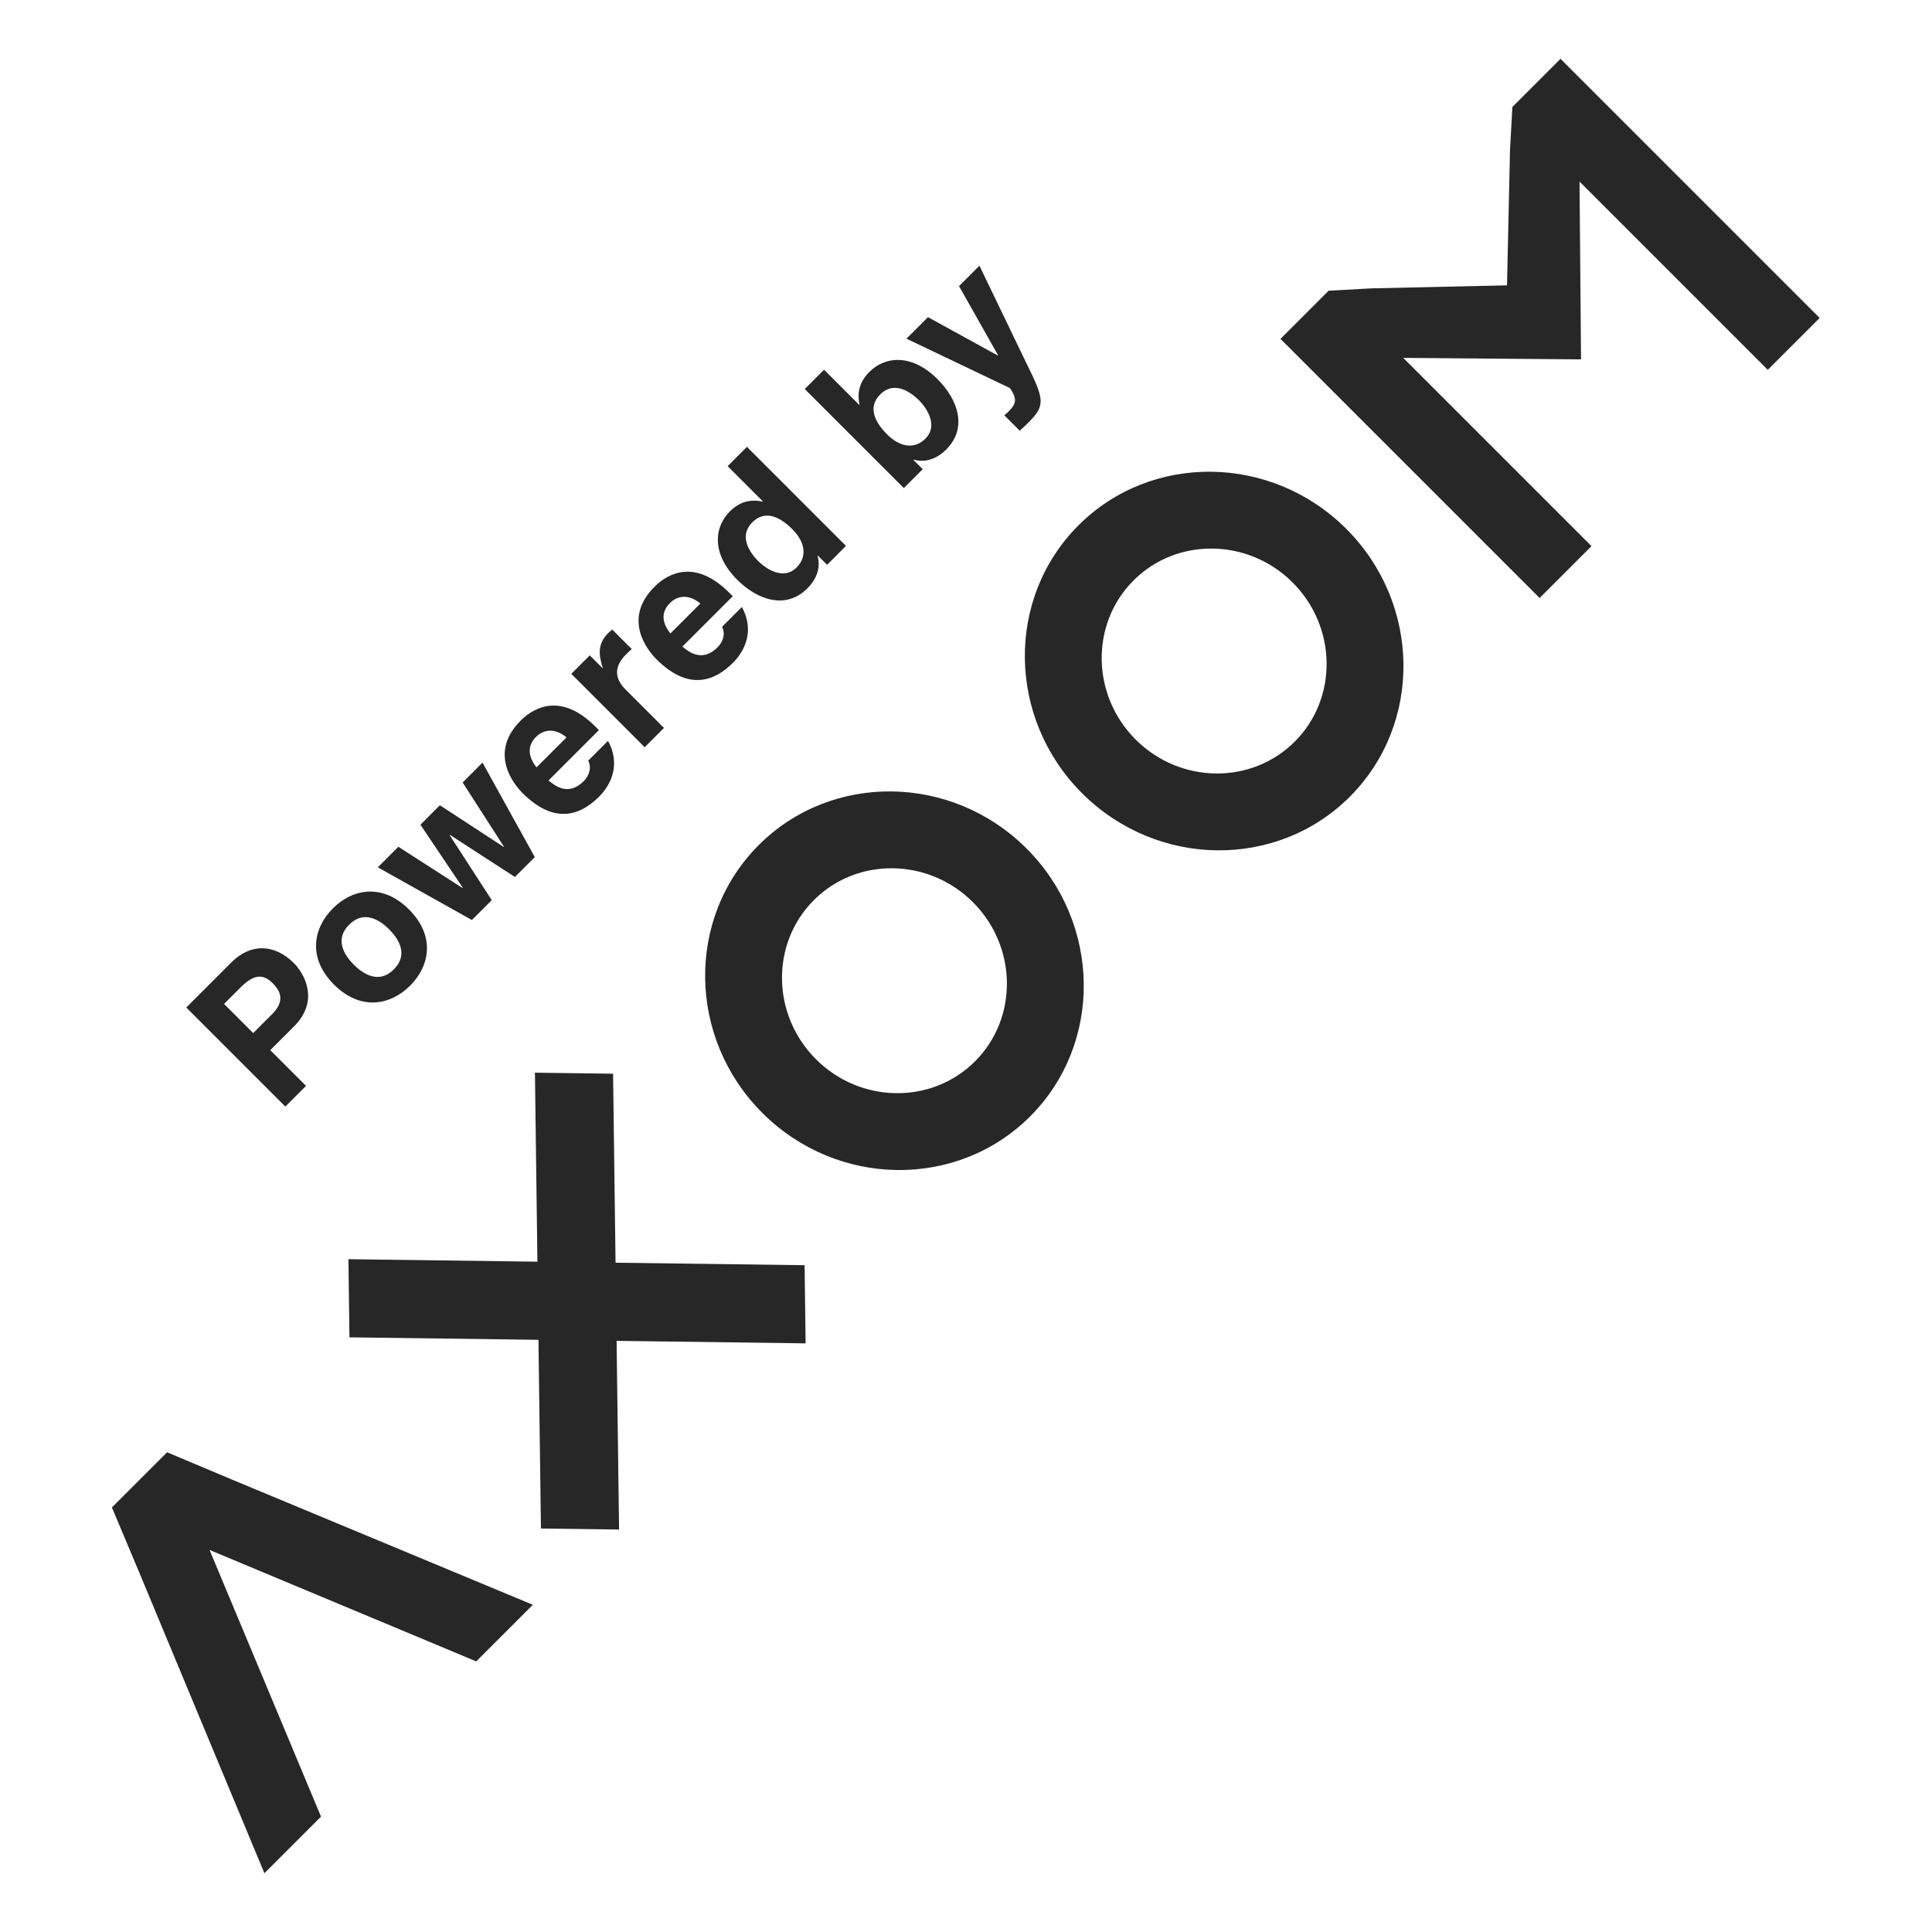 <?xml version="1.0" encoding="UTF-8" standalone="no"?>
<!DOCTYPE svg PUBLIC "-//W3C//DTD SVG 1.1//EN" "http://www.w3.org/Graphics/SVG/1.1/DTD/svg11.dtd">
<svg width="100%" height="100%" viewBox="0 0 320 320" version="1.1" xmlns="http://www.w3.org/2000/svg" xmlns:xlink="http://www.w3.org/1999/xlink" xml:space="preserve" style="fill-rule:evenodd;clip-rule:evenodd;stroke-linejoin:round;stroke-miterlimit:1.414;">
    <g transform="matrix(1,0,0,1,-18.551,-9.718)">
        <g transform="matrix(0.707,-0.707,0.707,0.707,-56.223,201.414)">
            <g id="path8" transform="matrix(1,0,0,1,-238,-184.246)">
                <path d="M416.346,289.423C399.274,289.423 385.385,303.682 385.385,321.21C385.385,338.738 399.274,352.996 416.346,352.996C433.416,352.996 447.305,338.738 447.305,321.21C447.305,303.682 433.416,289.423 416.346,289.423M416.346,340.092C406.205,340.092 397.954,331.621 397.954,321.21C397.954,310.798 406.205,302.327 416.346,302.327C426.487,302.327 434.737,310.798 434.737,321.21C434.736,331.621 426.486,340.092 416.346,340.092" style="fill:rgb(38,39,38);fill-rule:nonzero;"/>
            </g>
            <g id="path10" transform="matrix(1,0,0,1,-238,-184.246)">
                <path d="M491.242,289.423C474.17,289.423 460.283,303.682 460.283,321.21C460.283,338.738 474.17,352.996 491.242,352.996C508.312,352.996 522.201,338.738 522.201,321.21C522.201,303.682 508.313,289.423 491.242,289.423M491.242,340.092C481.101,340.092 472.849,331.621 472.849,321.21C472.849,310.798 481.101,302.327 491.242,302.327C501.382,302.327 509.635,310.798 509.635,321.21C509.635,331.621 501.382,340.092 491.242,340.092" style="fill:rgb(38,39,38);fill-rule:nonzero;"/>
            </g>
            <g id="polygon14" transform="matrix(1,0,0,1,-238,-184.246)">
                <path d="M238,351.952L251.26,351.952L269.443,307.656L287.627,351.952L300.886,351.952L280.27,301.941L275.906,291.245L262.981,291.245L258.618,301.941L238,351.952Z" style="fill:rgb(38,39,38);fill-rule:nonzero;"/>
            </g>
            <g id="polygon16" transform="matrix(1,0,0,1,-238,-184.246)">
                <path d="M310.734,299.142L332.582,321.571L310.77,343.966L319.802,353.239L341.613,330.845L363.462,353.281L372.497,344.007L350.645,321.571L372.495,299.141L363.461,289.868L341.613,312.299L319.766,289.869L310.734,299.142Z" style="fill:rgb(38,39,38);fill-rule:nonzero;"/>
            </g>
            <g id="polygon28" transform="matrix(1,0,0,1,-238,-184.246)">
                <path d="M548.9,351.95L536.75,351.95L536.75,291.244L548.031,291.244L553.354,296.013L569.553,311.507L585.752,296.013L591.074,291.244L602.355,291.244L602.355,351.95L590.205,351.95L590.205,307.846L569.553,328.85L548.9,307.846L548.9,351.95Z" style="fill:rgb(38,39,38);fill-rule:nonzero;"/>
            </g>
        </g>
        <g id="path24" transform="matrix(0.707,-0.707,0.707,0.707,-291.285,175.913)">
            <path d="M420.26,247.435L415.477,247.435L411.954,260.107L411.889,260.107L408.205,247.435L403.163,247.435L409.498,265.344C409.078,267.703 408.173,267.93 406.525,267.93C406.137,267.93 405.846,267.897 405.652,267.866L405.652,271.482C406.298,271.514 407.074,271.546 407.688,271.546C411.631,271.546 412.213,270.707 414.346,264.341L420.26,247.435ZM389.876,241.422L385.354,241.422L385.354,264.628L389.779,264.628L389.779,262.465L389.844,262.465C390.943,264.403 392.949,265.081 394.824,265.081C399.931,265.081 402.063,260.559 402.063,255.838C402.063,249.889 398.704,246.983 394.921,246.983C392.011,246.983 390.652,248.565 389.941,249.664L389.876,249.664L389.876,241.422ZM397.413,256.161C397.413,258.198 396.604,261.368 393.693,261.368C390.815,261.368 389.683,258.973 389.683,256.42C389.683,253.671 390.459,250.89 393.564,250.89C396.442,250.89 397.413,253.444 397.413,256.161M359.75,256.161C359.75,253.444 360.72,250.89 363.598,250.89C366.703,250.89 367.479,253.671 367.479,256.42C367.479,258.974 366.348,261.368 363.469,261.368C360.558,261.368 359.75,258.198 359.75,256.161M371.807,241.422L367.285,241.422L367.285,249.663L367.221,249.663C366.509,248.564 365.151,246.982 362.24,246.982C358.458,246.982 355.099,249.888 355.099,255.837C355.099,260.558 357.23,265.08 362.337,265.08C364.213,265.08 366.218,264.401 367.318,262.464L367.382,262.464L367.382,264.627L371.807,264.627L371.807,241.422ZM340.978,254.319C341.237,252.054 342.369,250.695 344.504,250.695C345.959,250.695 347.738,251.537 347.997,254.319L340.978,254.319ZM347.803,259.588C347.447,260.817 346.153,261.464 344.892,261.464C341.237,261.464 340.978,258.552 340.849,257.258L352.648,257.258L352.648,256.451C352.648,248.597 347.964,246.982 344.568,246.982C337.038,246.982 336.327,253.608 336.327,255.675C336.327,262.755 340.041,265.08 344.892,265.08C347.835,265.08 351.259,263.724 352.454,259.587L347.803,259.587L347.803,259.588ZM324.642,264.628L329.163,264.628L329.163,255.674C329.163,253.767 329.81,251.569 333.333,251.569C333.753,251.569 334.238,251.569 334.626,251.633L334.626,247.047C334.335,247.015 334.044,246.983 333.753,246.983C331.006,246.983 329.971,248.663 329.034,250.407L328.969,250.407L328.969,247.435L324.642,247.435L324.642,264.628ZM309.619,254.319C309.878,252.054 311.01,250.695 313.145,250.695C314.6,250.695 316.379,251.537 316.638,254.319L309.619,254.319ZM316.443,259.588C316.087,260.817 314.793,261.464 313.532,261.464C309.877,261.464 309.618,258.552 309.489,257.258L321.288,257.258L321.288,256.451C321.288,248.597 316.604,246.982 313.208,246.982C305.678,246.982 304.967,253.608 304.967,255.675C304.967,262.755 308.681,265.08 313.532,265.08C316.475,265.08 319.899,263.724 321.094,259.587L316.443,259.587L316.443,259.588ZM303.846,247.435L299.191,247.435L296.509,259.785L296.444,259.785L293.858,247.435L289.301,247.435L286.877,259.785L286.813,259.785L284.13,247.435L279.314,247.435L284.162,264.628L288.817,264.628L291.499,252.086L291.564,252.086L294.246,264.628L298.9,264.628L303.846,247.435ZM273.379,256.032C273.379,258.23 272.732,261.27 269.239,261.27C265.746,261.27 265.099,258.23 265.099,256.032C265.099,253.833 265.746,250.793 269.239,250.793C272.732,250.793 273.379,253.833 273.379,256.032M278.03,256.032C278.03,249.824 273.864,246.982 269.24,246.982C264.616,246.982 260.449,249.824 260.449,256.032C260.449,262.239 264.616,265.081 269.24,265.081C273.864,265.081 278.03,262.239 278.03,256.032M245.304,252.252L245.304,245.427L249.153,245.427C252.161,245.427 253.422,246.365 253.422,248.629C253.422,249.664 253.422,252.252 249.8,252.252L245.304,252.252ZM245.304,256.256L250.867,256.256C257.104,256.256 258.267,250.958 258.267,248.855C258.267,244.297 255.554,241.422 251.061,241.422L240.459,241.422L240.459,264.628L245.304,264.628L245.304,256.256Z" style="fill:rgb(38,39,38);fill-rule:nonzero;"/>
        </g>
    </g>
</svg>
